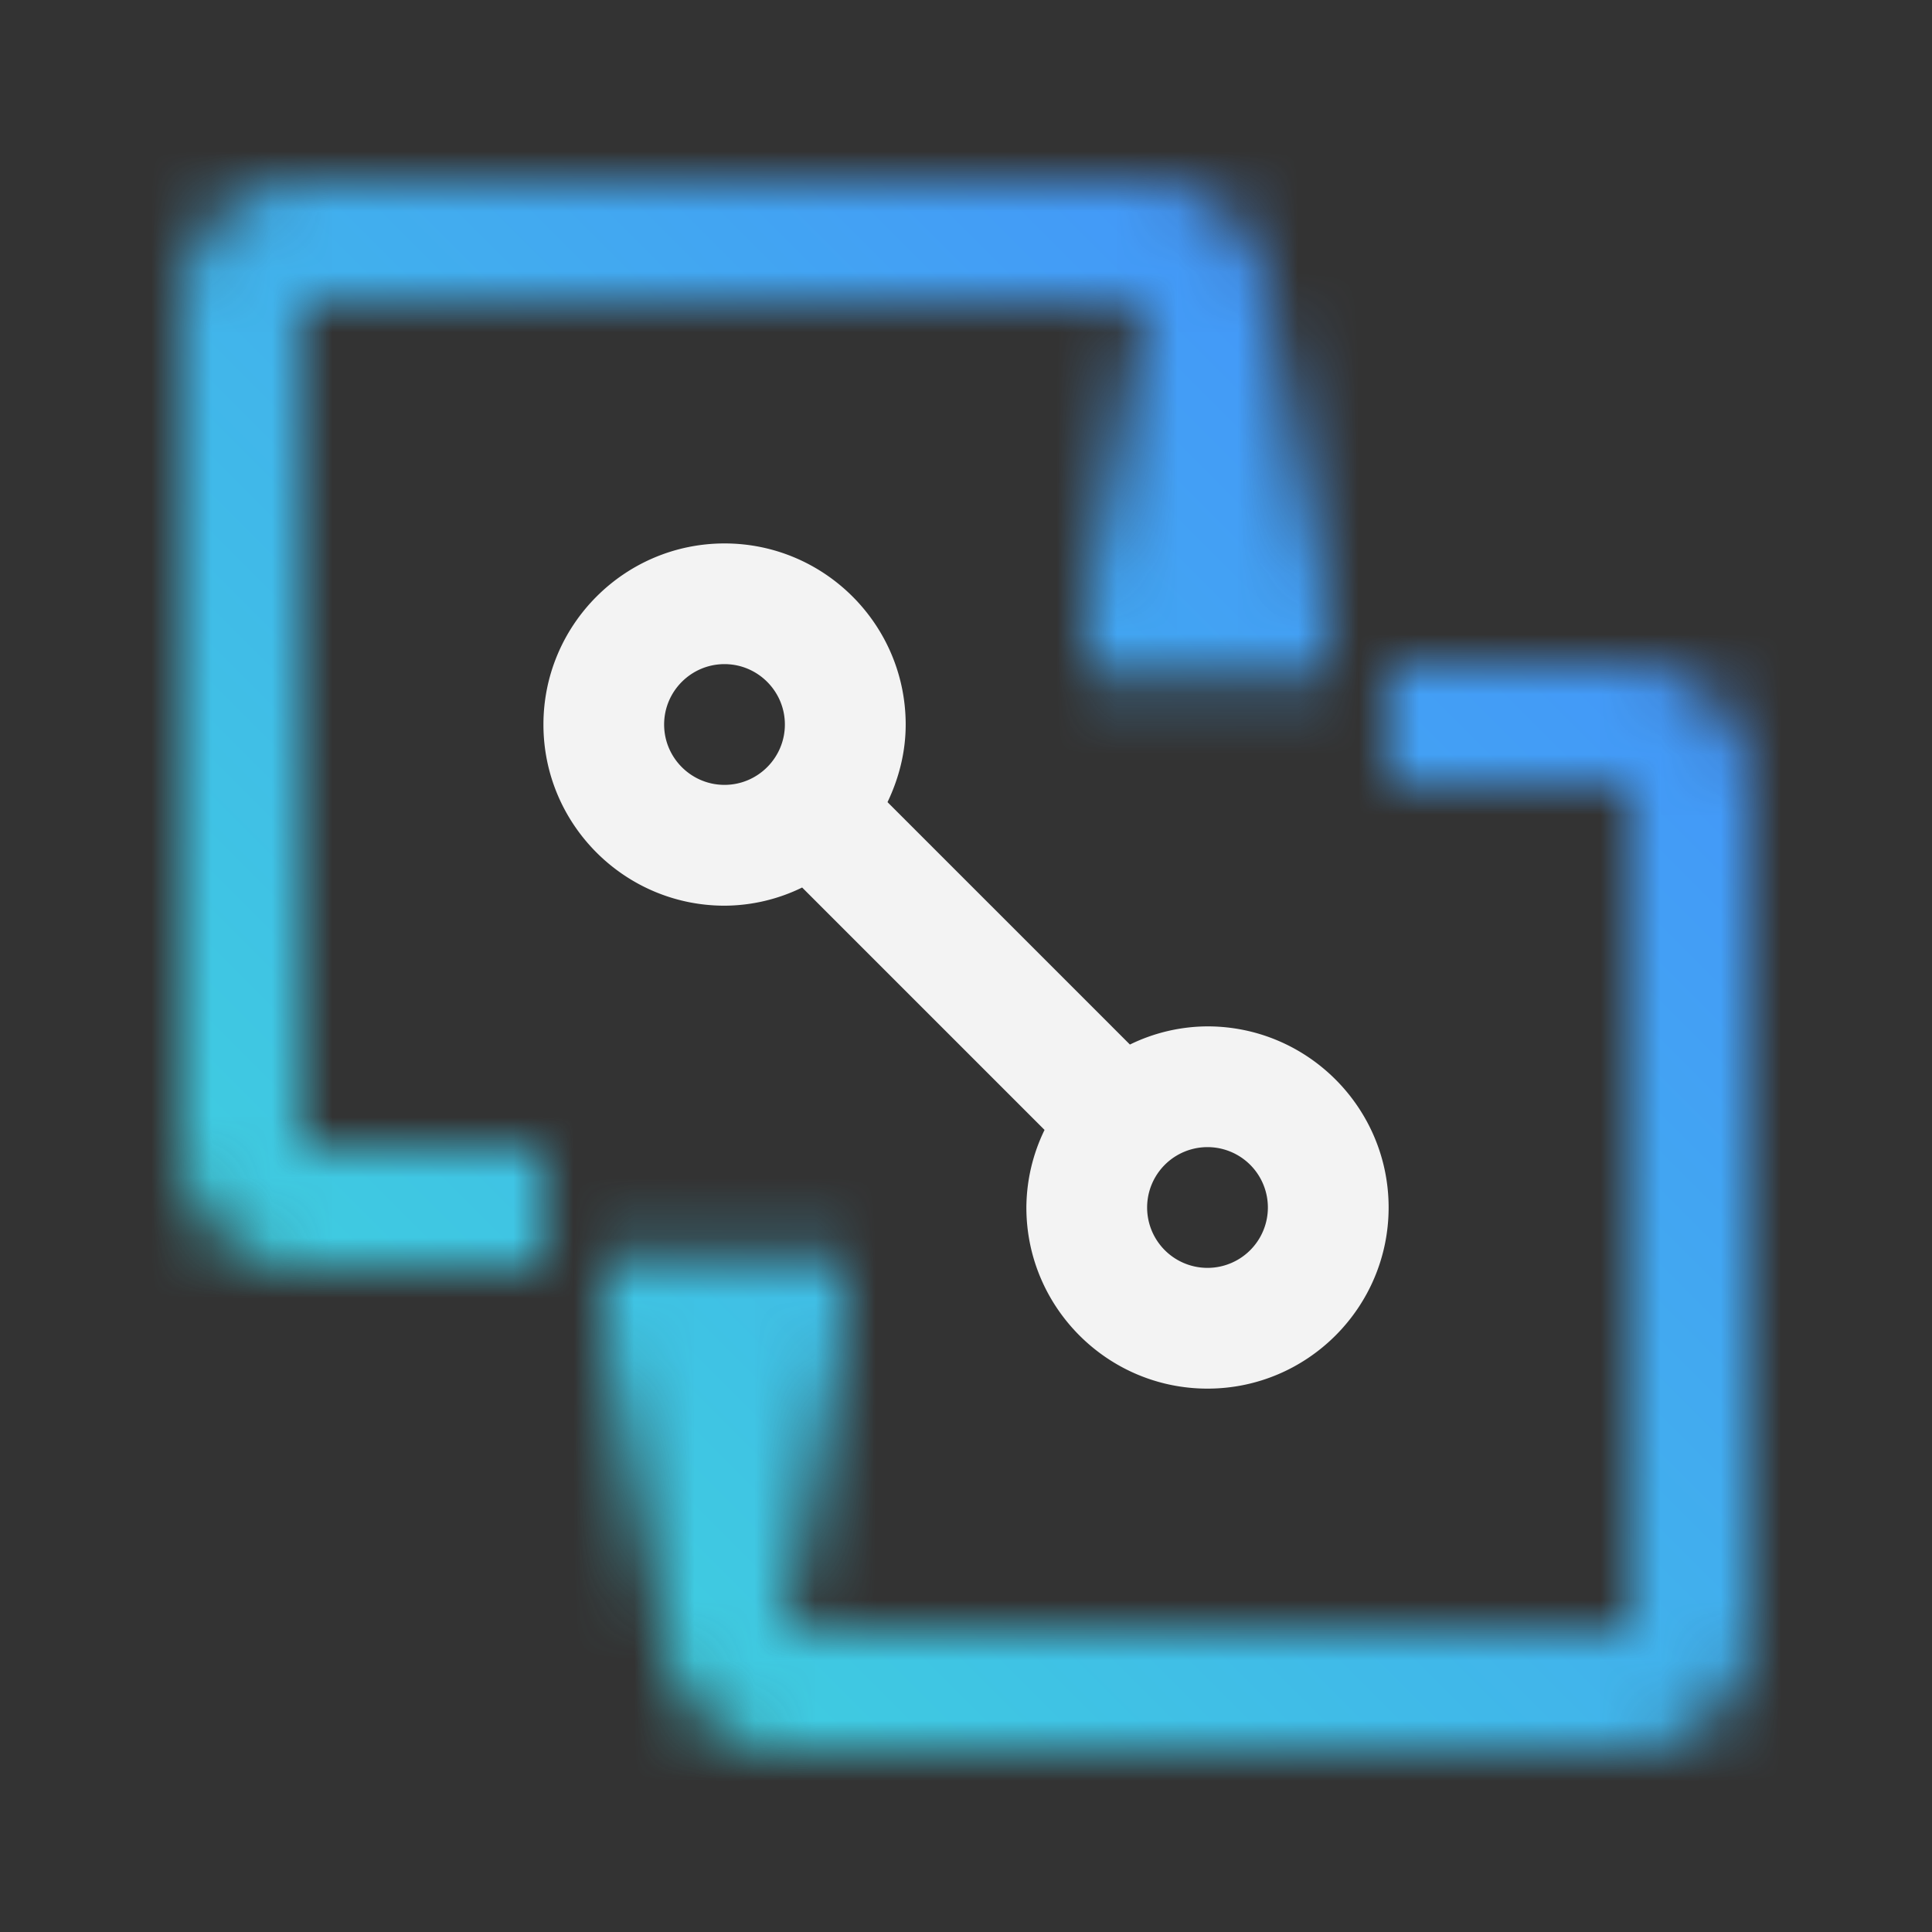 <svg id="DirectLink1.0Connect" xmlns="http://www.w3.org/2000/svg" xmlns:xlink="http://www.w3.org/1999/xlink" viewBox="0 0 32 32"><rect x="0" y="0" width="32" height="32" fill="#333333" stroke="none"/><defs><linearGradient id="ke8zqr8lwa" x1="384" y1="11.207" x2="384" y2="5" gradientTransform="matrix(-1 0 0 1 404 0)" gradientUnits="userSpaceOnUse"><stop offset=".2"/><stop offset="1" stop-opacity="0"/></linearGradient><linearGradient id="wmgzp9klvb" x1="-190" y1="23.187" x2="-190" y2="17" gradientTransform="matrix(1 0 0 -1 202 44)" xlink:href="#ke8zqr8lwa"/><linearGradient id="d7oqywsm9d" x1="0" y1="32" x2="32" y2="0" gradientUnits="userSpaceOnUse"><stop offset=".1" stop-color="#3ddbd9"/><stop offset=".9" stop-color="#4589ff"/></linearGradient><mask id="iaz61bbosc" x="3" y="3" width="26" height="26" maskUnits="userSpaceOnUse"><path d="M5 3h14c1.103 0 2 .897 2 2v6h-2V5H5v14h4v2H5c-1.103 0-2-.897-2-2V5c0-1.103.897-2 2-2z" style="fill:#fff"/><path style="fill:url(#ke8zqr8lwa)" d="M18 5h4v6.207h-4z"/><path d="M27 29H13c-1.103 0-2-.897-2-2v-6h2v6h14V13h-4v-2h4c1.103 0 2 .897 2 2v14c0 1.103-.897 2-2 2z" style="fill:#fff"/><path style="fill:url(#wmgzp9klvb)" d="M10 20.813h4V27h-4z"/></mask></defs><g style="mask:url(#iaz61bbosc)"><path id="Color" style="fill:url(#d7oqywsm9d)" d="M0 0h32v32H0z"/></g><path d="M20 17a2.95 2.95 0 0 0-1.285.301L14.7 13.286c.187-.391.301-.824.301-1.285 0-1.654-1.346-3-3-3s-3 1.346-3 3 1.346 3 3 3a2.95 2.95 0 0 0 1.285-.301l4.015 4.015A2.968 2.968 0 0 0 17 20c0 1.654 1.346 3 3 3s3-1.346 3-3-1.346-3-3-3zm-9-5c0-.551.449-1 1-1s1 .449 1 1-.449 1-1 1-1-.449-1-1zm9 9a1 1 0 1 1 0-2 1 1 0 0 1 0 2z" style="fill:#f3f3f3"/></svg>